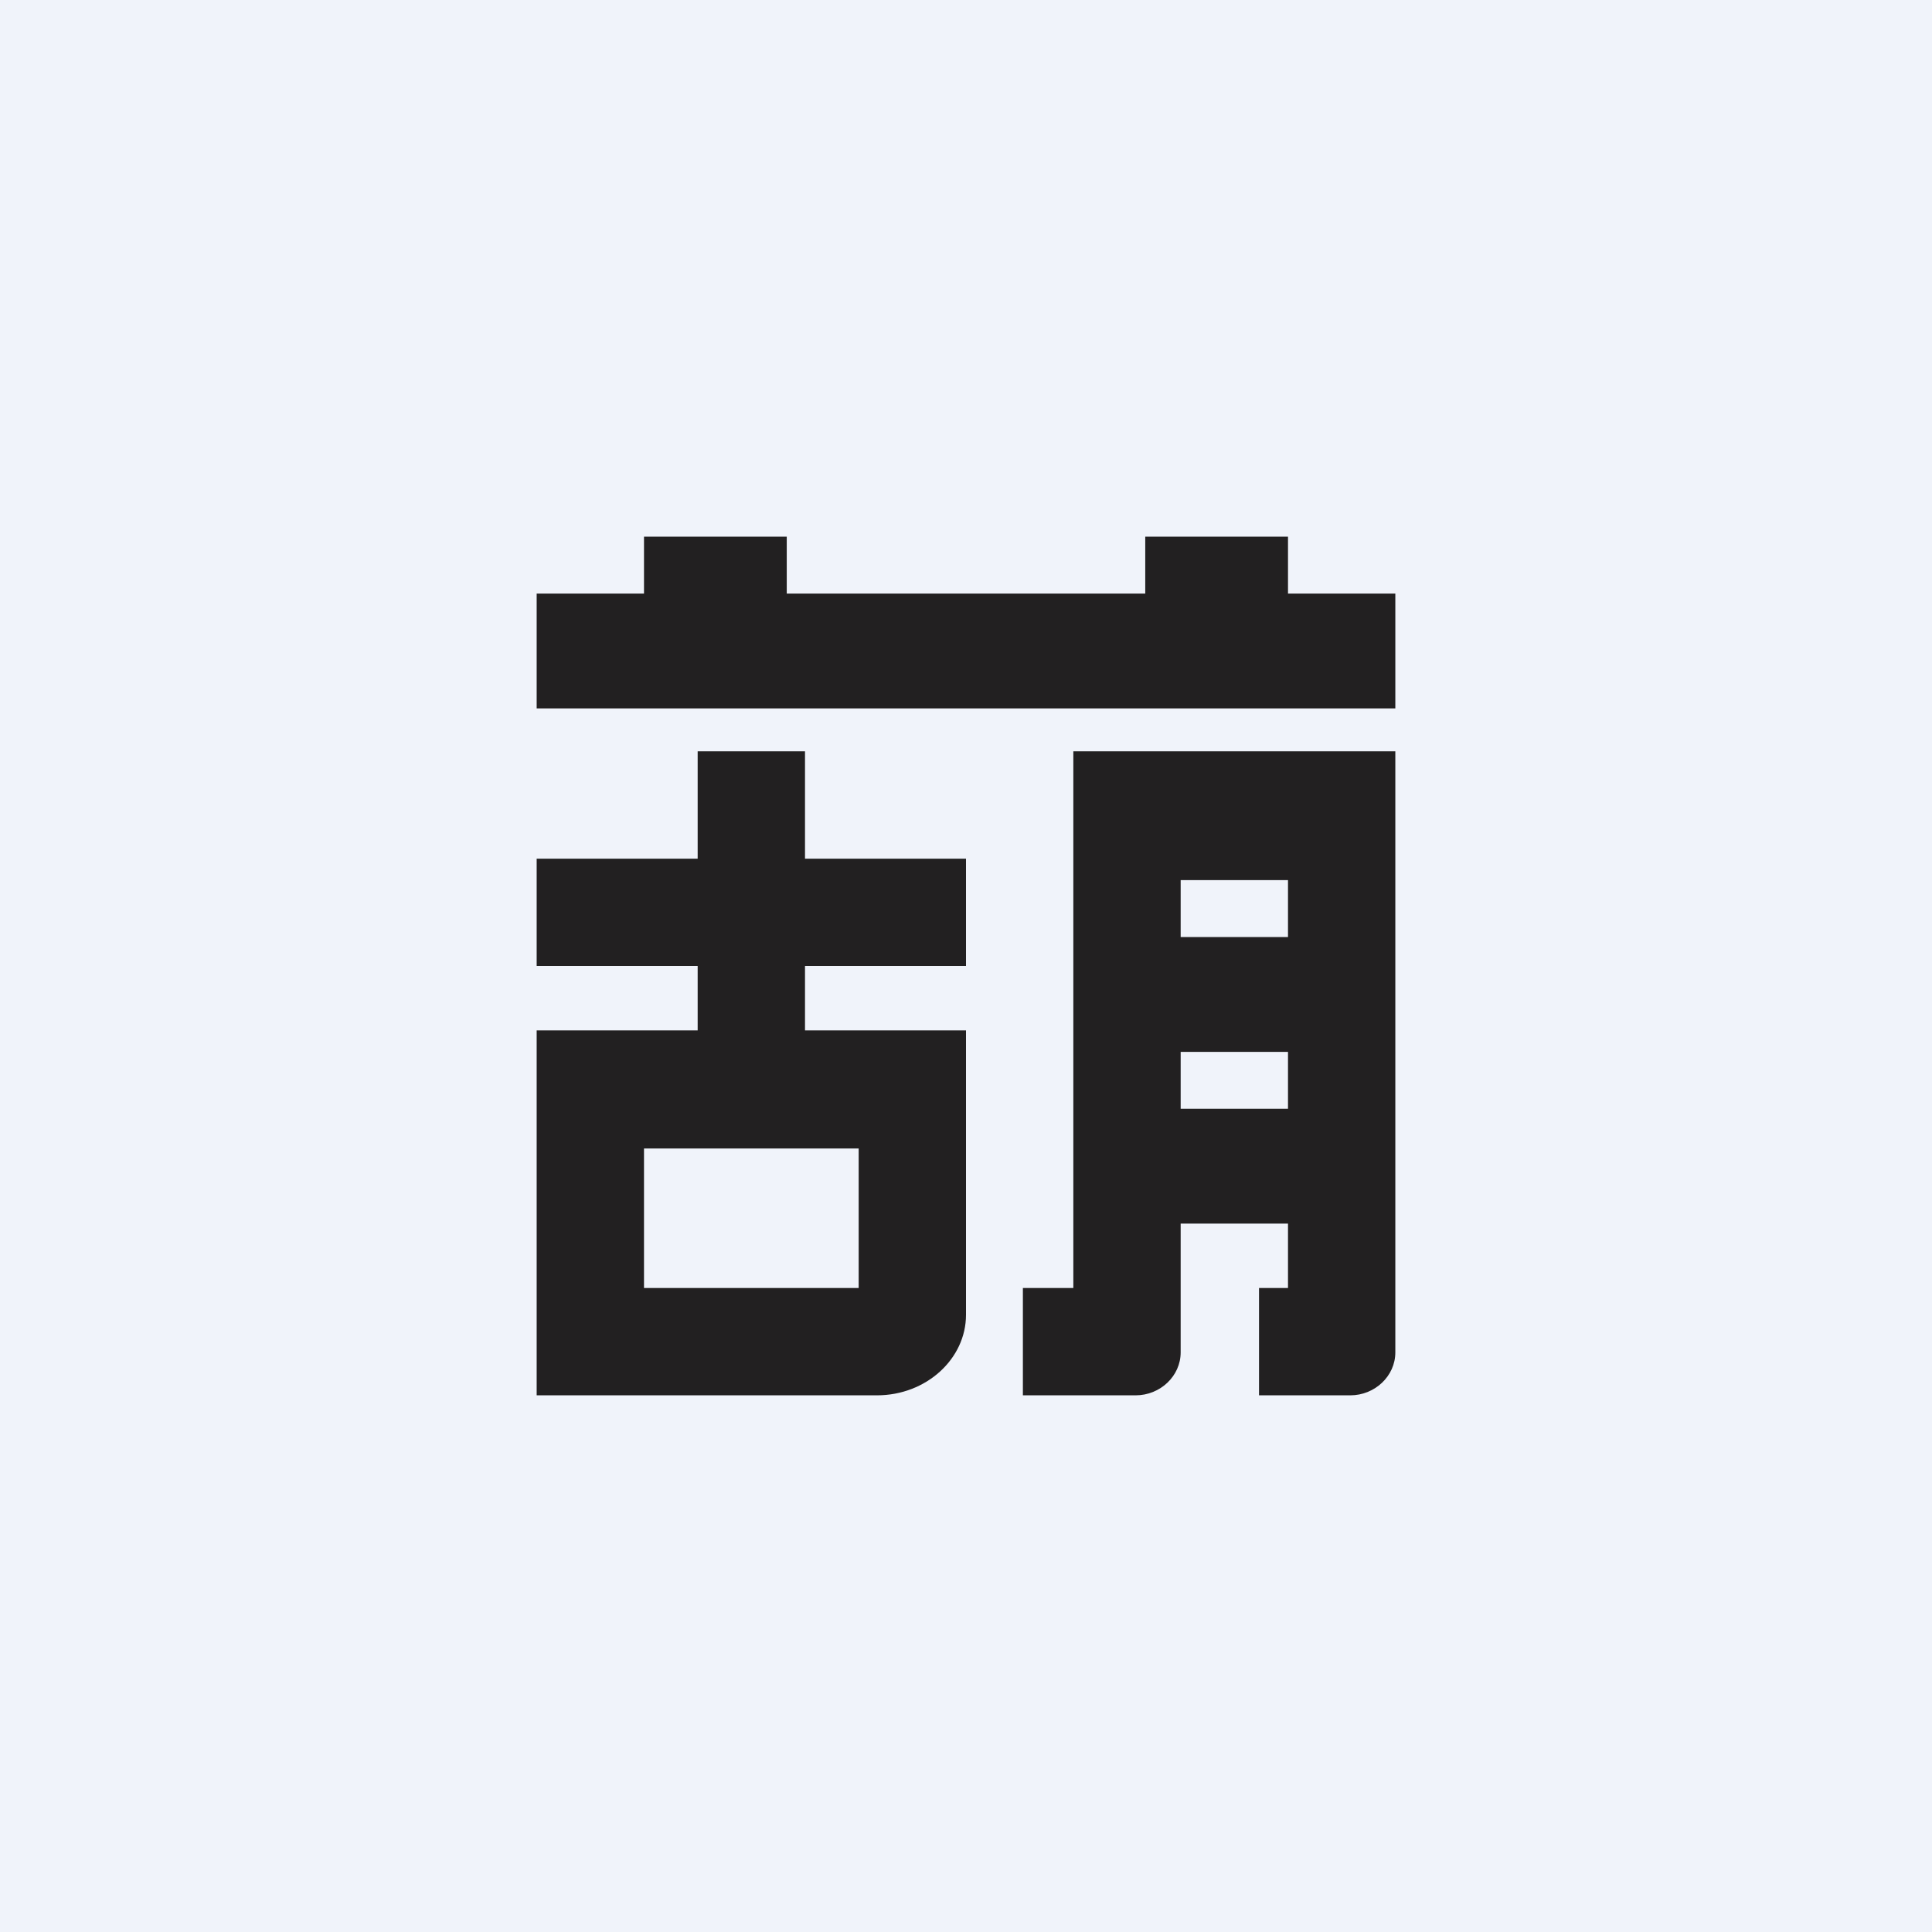 <!-- by TradingView --><svg width="18" height="18" viewBox="0 0 18 18" xmlns="http://www.w3.org/2000/svg"><path fill="#F0F3FA" d="M0 0h18v18H0z"/><path fill-rule="evenodd" d="M13 7h-3v5h-.47v1h1.05c.23 0 .42-.18.42-.4v-1.2h1v.6h-.27v1h.85c.23 0 .42-.18.42-.4V7Zm-1 3.33V9.8h-1v.53h1Zm0-2.13v.53h-1V8.2h1ZM6.5 7h1v1H9v1H7.5v.6H9v2.65c0 .41-.37.75-.83.75H5V9.6h1.5V9H5V8h1.5V7ZM8 10.7V12H6v-1.3h2Z" fill="#222021"/><path d="M6 5h1.33v.53h3.34V5H12v.53h1V6.6H5V5.53h1V5Z" fill="#222021"/></svg>